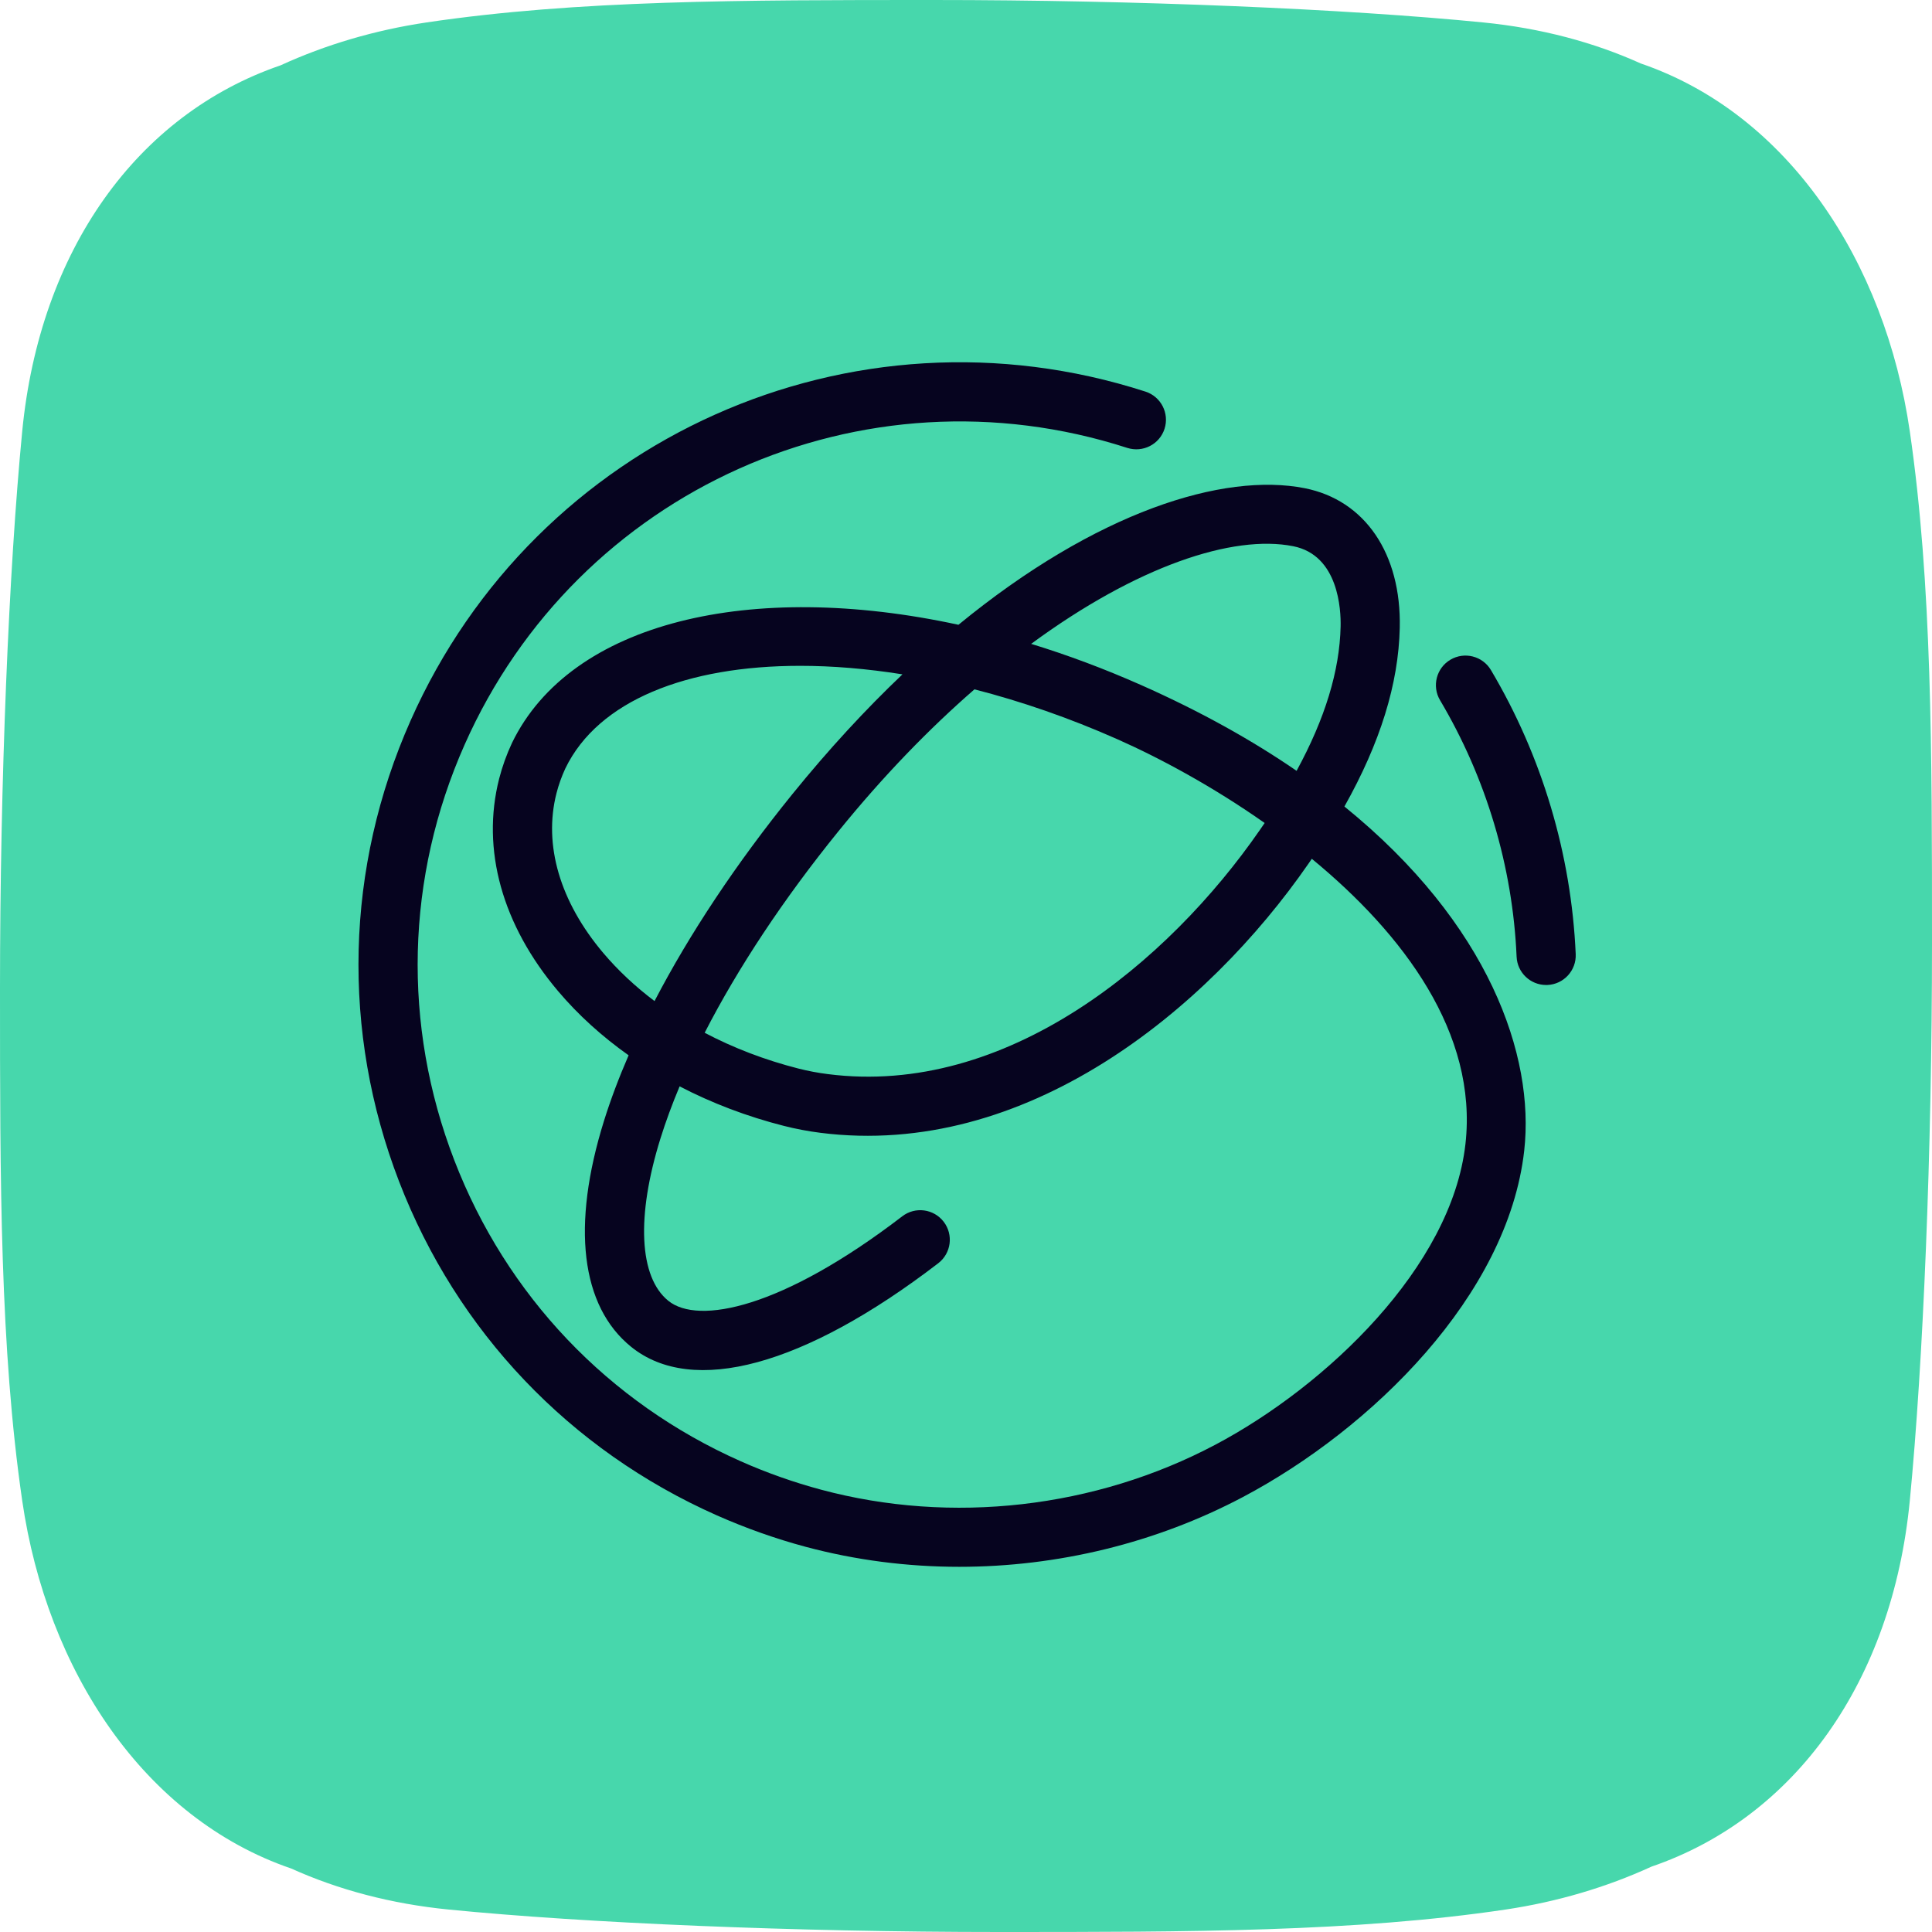 <?xml version="1.0" encoding="UTF-8"?>
<svg
  width="512px"
  height="512px"
  viewBox="0 0 512 512"
  version="1.1"
  xmlns="http://www.w3.org/2000/svg"
  xmlns:xlink="http://www.w3.org/1999/xlink"
>
  <g
    id="Icon-global"
    stroke="none"
    stroke-width="1"
    fill="none"
    fill-rule="evenodd"
  >
    <g id="Group-10">
      <path
        d="M506.117,114.299 C499.571,69.264 473.83,30.156 434.808,16.815 C422.363,11.196 408.362,7.466 393.132,5.954 C356.854,2.36 301.578,-4.75164579e-12 247.176,-4.75164579e-12 C196.692,-4.75164579e-12 153.015,-4.75164579e-12 112.99,5.954 C99.37,7.984 86.309,11.834 74.35,17.317 C36.31,30.36 10.538,66.339 5.888,114.299 C2.33,151.006 0,206.918 0,261.956 C0,313.019 0,357.207 5.888,397.701 C12.434,442.736 38.175,481.839 77.197,495.185 C89.637,500.804 103.643,504.534 118.873,506.046 C155.152,509.64 210.427,512 264.829,512 C315.314,512 358.99,512 399.015,506.046 C412.63,504.016 425.691,500.166 437.656,494.677 C475.695,481.635 501.467,445.661 506.117,397.701 C509.675,360.994 512,305.082 512,250.044 C512,198.981 512,154.788 506.117,114.299"
        id="Fill-13"
        fill="#47D7AC"
      ></path>

      <g id="Group" transform="translate(95, 96)" fill="#06041F">
        <path
          d="M178.268,74.631 C187.918,77.588 197.682,81.235 207.463,85.571 C223.261,92.583 236.913,100.236 248.611,108.277 C256.176,94.38 260.01,81.768 260.277,70.044 C260.381,65.656 259.765,51.142 247.717,48.754 C231.777,45.578 206.303,54.005 178.268,74.631 M117.047,80.451 C87.017,80.451 63.554,89.646 54.839,107.608 C53.863,109.698 53.047,111.96 52.468,114.238 C48.978,127.937 53.392,142.973 64.886,156.567 C68.805,161.191 73.366,165.459 78.459,169.294 C87.717,151.499 100.136,132.795 114.947,114.504 C124.686,102.483 134.476,91.914 144.163,82.708 C134.717,81.204 125.616,80.451 117.047,80.451 M91.745,177.695 C99.363,181.712 107.732,184.92 116.588,187.177 C119.132,187.825 121.755,188.321 124.388,188.65 C171.68,194.721 214.531,159.158 238.903,123.914 C239.327,123.303 239.739,122.702 240.147,122.101 C226.631,112.598 212.687,105.032 201.104,99.897 C188.388,94.26 175.645,89.861 163.242,86.684 C151.268,97.091 139.063,109.635 127.131,124.374 C112.612,142.294 100.549,160.527 91.745,177.695 M159.22,319.221 C145.5,319.221 131.791,317.471 118.536,313.928 C110.543,311.786 102.612,308.97 94.953,305.58 C55.989,288.292 26.089,256.872 10.755,217.098 C-4.568,177.313 -3.487,133.95 13.801,94.986 C47.008,20.124 130.736,-17.341 208.56,7.779 C212.677,9.111 214.939,13.531 213.612,17.648 C212.279,21.765 207.88,24.011 203.743,22.7 C133.567,0.031 58.068,33.838 28.127,101.344 C12.532,136.484 11.565,175.584 25.384,211.455 C39.208,247.327 66.171,275.664 101.311,291.254 C108.223,294.321 115.386,296.85 122.601,298.783 C157.177,308.056 195.258,303.715 227.086,286.86 C256.432,271.328 289.691,239.767 293.358,207.171 C296.655,177.846 276.948,151.583 252.644,131.589 C252.367,132.001 252.08,132.419 251.792,132.832 C224.808,171.854 176.664,211.105 122.413,204.204 C119.158,203.791 115.898,203.175 112.732,202.37 C102.936,199.878 93.642,196.336 85.105,191.895 C83.12,196.628 81.422,201.236 80.032,205.693 C73.58,226.361 74.348,242.447 82.106,248.722 C90.047,255.169 112.304,250.738 144.105,226.335 C147.538,223.696 152.454,224.344 155.092,227.782 C157.725,231.22 157.078,236.136 153.645,238.774 C118.16,265.999 88.496,274.076 72.237,260.905 C58.925,250.122 56.381,228.858 65.069,201.022 C66.819,195.427 68.998,189.627 71.589,183.666 C64.526,178.666 58.23,172.967 52.922,166.687 C38.058,149.122 32.505,129.117 37.28,110.361 C38.111,107.128 39.255,103.935 40.692,100.869 C56.25,68.806 103.976,57.641 159,69.574 C195.535,39.596 229.186,29.126 250.768,33.379 C266.745,36.545 276.389,50.729 275.95,70.394 C275.616,85.221 270.794,100.822 261.285,117.733 C299.602,148.798 311.759,183.802 308.933,208.927 C304.607,247.379 268.391,282.733 234.41,300.716 C211.318,312.936 185.238,319.221 159.22,319.221"
          id="Fill-14"
        ></path>

        <path
          d="M314.743,165.034 C310.568,165.034 307.099,161.748 306.916,157.537 C305.877,133.666 298.86,110.167 286.63,89.572 C284.42,85.852 285.648,81.04 289.373,78.83 C293.092,76.631 297.899,77.848 300.109,81.568 C313.651,104.378 321.42,130.411 322.579,156.858 C322.768,161.179 319.419,164.841 315.088,165.029 C314.973,165.034 314.852,165.034 314.743,165.034"
          id="Fill-15"
        ></path>
      </g>
    </g>
  </g>
</svg>
